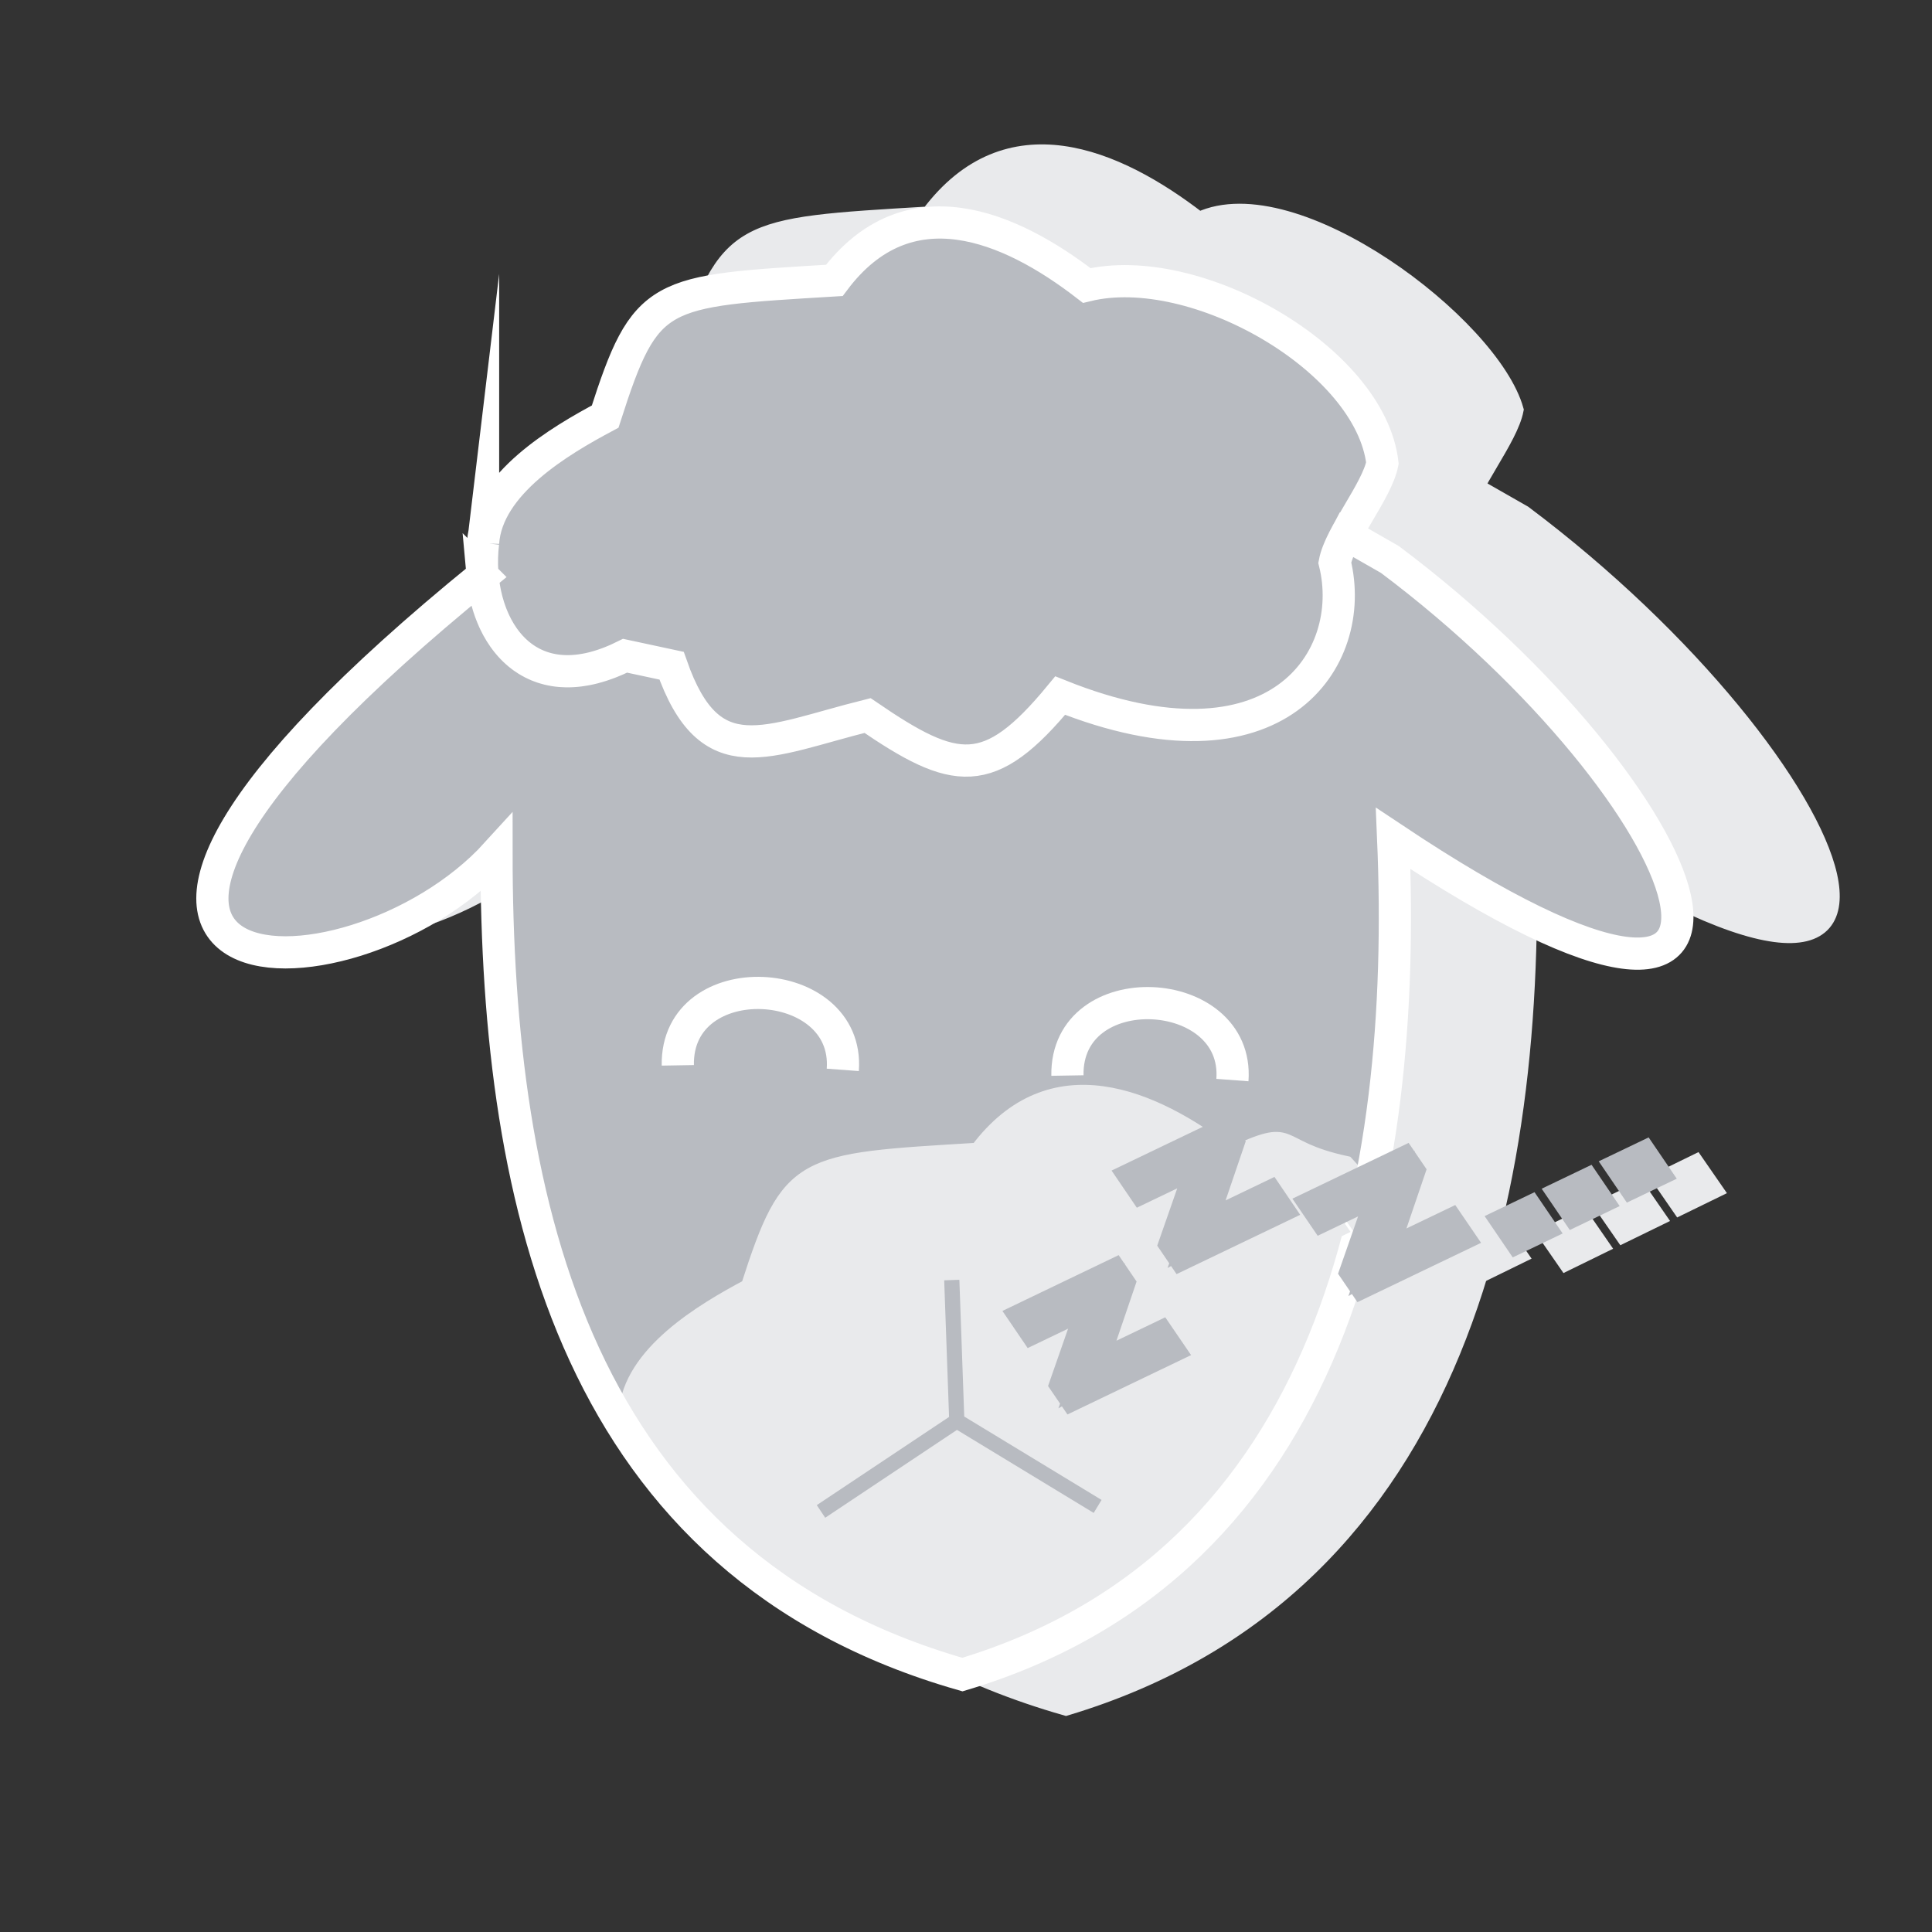 <?xml version="1.0" encoding="UTF-8" standalone="no"?>
<svg
   xmlns:dc="http://purl.org/dc/elements/1.1/"
   xmlns:cc="http://creativecommons.org/ns#"
   xmlns:rdf="http://www.w3.org/1999/02/22-rdf-syntax-ns#"
   xmlns:svg="http://www.w3.org/2000/svg"
   xmlns="http://www.w3.org/2000/svg"
   viewBox="0 0 96 96"
   height="96"
   width="96"
   xml:space="preserve"
   id="svg2"
   version="1.1"><rect x="0" y="0" width="96" height="96" fill="#333333" stroke="none"/><defs
     id="defs6"><clipPath
       id="clipPath22"
       clipPathUnits="userSpaceOnUse"><path
         style="clip-rule:evenodd"
         id="path20"
         d="m 18.007,51.784 c -0.349,-2.904 1.459,-6.126 5.294,-4.209 0.578,-0.124 1.156,-0.248 1.733,-0.372 1.43,-4.086 3.518,-2.804 7.305,-1.857 3.268,-2.235 4.527,-2.479 7.181,0.743 8.081,-3.233 11.123,1.368 10.235,4.958 0.196,1.032 1.579,2.677 1.776,3.709 -0.448,3.869 -6.972,7.607 -11.021,6.62 -2.88,2.225 -6.671,3.84 -9.409,0.19 -6.613,-0.401 -7.026,-0.353 -8.543,-5.077 -1.685,-0.899 -4.402,-2.494 -4.551,-4.705 z m -0.019,-1.232 c -19.965,-16.234 -5.025,-16.447 0.52,-10.35 0,-13.14 2.966,-26.491 17.367,-30.606 13.936,4.181 16.597,18.494 16.057,31.168 16.558,-11.04 11.5,1.683 -0.124,10.4 l -1.627,0.93 c -0.205,-0.382 -0.368,-0.742 -0.426,-1.048 0.889,-3.59 -2.154,-8.191 -10.235,-4.958 -2.654,-3.222 -3.914,-2.978 -7.181,-0.743 -3.787,-0.946 -5.875,-2.229 -7.305,1.857 -0.578,0.124 -1.156,0.248 -1.733,0.372 -3.294,-1.647 -5.093,0.499 -5.313,2.978" /></clipPath></defs><g
     transform="matrix(1.333,0,0,-1.333,0,96)"
     id="g10"><path
       id="path12"
       style="fill:#E9EAEC;fill-opacity:1;fill-rule:evenodd;stroke:#E9EAEC;stroke-width:0.566;stroke-linecap:butt;stroke-linejoin:miter;stroke-miterlimit:22.926;stroke-dasharray:none;stroke-opacity:1"
       d="m 20.587,53.556 c -0.374,-3.112 1.564,-6.565 5.673,-4.511 0.619,-0.133 1.238,-0.266 1.857,-0.398 1.532,-4.379 3.771,-3.005 7.828,-1.99 3.502,-2.396 4.852,-2.657 7.696,0.796 8.66,-3.464 11.921,1.466 10.968,5.313 0.21,1.106 1.693,2.869 1.903,3.975 -0.893,3.189 -8.238,8.762 -11.81,7.095 -3.087,2.385 -7.149,4.115 -10.083,0.203 -7.087,-0.43 -7.529,-0.379 -9.156,-5.441 -1.806,-0.963 -4.717,-2.673 -4.877,-5.043 z M 20.567,52.237 C -0.829,34.84 15.182,34.611 21.123,41.145 21.123,27.064 24.302,12.756 39.735,8.347 54.669,12.827 57.521,28.166 56.943,41.748 74.687,29.917 69.266,43.551 56.81,52.893 l -1.744,0.996 c -0.22,-0.409 -0.394,-0.795 -0.456,-1.123 0.953,-3.848 -2.308,-8.777 -10.968,-5.313 -2.844,-3.454 -4.194,-3.192 -7.696,-0.796 -4.058,-1.014 -6.296,-2.389 -7.828,1.99 -0.619,0.132 -1.238,0.265 -1.857,0.398 -3.53,-1.765 -5.458,0.535 -5.693,3.191 z" /><path
       id="path14"
       style="fill:#B8BBC1;fill-opacity:1;fill-rule:evenodd;stroke:none"
       d="m 18.007,51.784 c -0.349,-2.904 1.459,-6.126 5.294,-4.209 0.578,-0.124 1.156,-0.248 1.733,-0.372 1.43,-4.086 3.518,-2.804 7.305,-1.857 3.268,-2.235 4.527,-2.479 7.181,0.743 8.081,-3.233 11.123,1.368 10.235,4.958 0.196,1.032 1.579,2.677 1.776,3.709 -0.448,3.869 -6.972,7.607 -11.021,6.62 -2.88,2.225 -6.671,3.84 -9.409,0.19 -6.613,-0.401 -7.026,-0.353 -8.543,-5.077 -1.685,-0.899 -4.402,-2.494 -4.551,-4.705 z m -0.019,-1.232 c -19.965,-16.234 -5.025,-16.447 0.52,-10.35 0,-13.14 2.966,-26.491 17.367,-30.606 13.936,4.181 16.597,18.494 16.057,31.168 16.558,-11.04 11.5,1.683 -0.124,10.4 l -1.627,0.93 c -0.205,-0.382 -0.368,-0.742 -0.426,-1.048 0.889,-3.59 -2.154,-8.191 -10.235,-4.958 -2.654,-3.222 -3.914,-2.978 -7.181,-0.743 -3.787,-0.946 -5.875,-2.229 -7.305,1.857 -0.578,0.124 -1.156,0.248 -1.733,0.372 -3.294,-1.647 -5.093,0.499 -5.313,2.978" /><g
       id="g16"><g
         clip-path="url(#clipPath22)"
         id="g18"><g
           id="g24"><path
             id="path26"
             style="fill:#E9EAEC;fill-opacity:1;fill-rule:evenodd;stroke:#E9EAEC;stroke-width:0.566;stroke-linecap:butt;stroke-linejoin:miter;stroke-miterlimit:22.926;stroke-dasharray:none;stroke-opacity:1"
             d="m 23.348,19.356 c -0.349,-2.904 1.459,-6.126 5.294,-4.209 0.578,-0.124 1.156,-0.248 1.733,-0.372 1.43,-4.086 3.518,-2.804 7.305,-1.857 3.268,-2.235 4.527,-2.479 7.181,0.743 8.081,-3.233 11.123,1.368 10.234,4.958 0.197,1.032 1.579,2.677 1.776,3.709 -1.461,5.215 -2.288,1.477 -6.686,6.314 -2.826,0.605 -1.75,1.512 -4.335,0.306 -2.88,2.225 -6.671,3.84 -9.409,0.19 C 29.829,28.737 29.417,28.785 27.899,24.062 26.214,23.163 23.497,21.568 23.348,19.356 Z M 23.329,18.125 C 3.364,1.891 18.304,1.677 23.849,7.775 23.849,-5.365 26.815,-18.716 41.216,-22.831 55.152,-18.65 57.813,-4.337 57.273,8.337 73.832,-2.703 68.773,10.02 57.15,18.737 l -1.627,0.93 c -0.205,-0.382 -0.368,-0.742 -0.426,-1.048 0.889,-3.59 -2.153,-8.191 -10.234,-4.958 -2.654,-3.222 -3.914,-2.978 -7.181,-0.743 -3.787,-0.947 -5.875,-2.229 -7.305,1.857 -0.578,0.124 -1.156,0.248 -1.733,0.372 -3.294,-1.647 -5.093,0.499 -5.313,2.978 z" /></g></g></g><path
       id="path28"
       style="fill:none;stroke:#fff;stroke-width:1.2;stroke-linecap:butt;stroke-linejoin:miter;stroke-miterlimit:22.926;stroke-dasharray:none;stroke-opacity:1"
       d="m 18.007,51.784 c -0.349,-2.904 1.459,-6.126 5.294,-4.209 0.578,-0.124 1.156,-0.248 1.733,-0.372 1.43,-4.086 3.518,-2.804 7.305,-1.857 3.268,-2.235 4.527,-2.479 7.181,0.743 8.081,-3.233 11.123,1.368 10.235,4.958 0.196,1.032 1.579,2.677 1.776,3.709 -0.448,3.869 -6.972,7.607 -11.021,6.62 -2.88,2.225 -6.671,3.84 -9.409,0.19 -6.613,-0.401 -7.026,-0.353 -8.543,-5.077 -1.685,-0.899 -4.402,-2.494 -4.551,-4.705 z m -0.019,-1.232 c -19.965,-16.234 -5.025,-16.447 0.52,-10.35 0,-13.14 2.966,-26.491 17.367,-30.606 13.936,4.181 16.597,18.494 16.057,31.168 16.558,-11.04 11.5,1.683 -0.124,10.4 l -1.627,0.93 c -0.205,-0.382 -0.368,-0.742 -0.426,-1.048 0.889,-3.59 -2.154,-8.191 -10.235,-4.958 -2.654,-3.222 -3.914,-2.978 -7.181,-0.743 -3.787,-0.946 -5.875,-2.229 -7.305,1.857 -0.578,0.124 -1.156,0.248 -1.733,0.372 -3.294,-1.647 -5.093,0.499 -5.313,2.978 z" /><path
       id="path30"
       style="fill:none;stroke:#fff;stroke-width:1.2;stroke-linecap:butt;stroke-linejoin:miter;stroke-miterlimit:22.926;stroke-dasharray:none;stroke-opacity:1"
       d="m 25.266,32.306 c -0.065,3.796 6.418,3.449 6.15,-0.169" /><path
       id="path32"
       style="fill:none;stroke:#fff;stroke-width:1.2;stroke-linecap:butt;stroke-linejoin:miter;stroke-miterlimit:22.926;stroke-dasharray:none;stroke-opacity:1"
       d="m 39.79,31.926 c -0.064,3.796 6.418,3.45 6.15,-0.169" /><g
       id="g34"><path
         id="path36"
         style="fill:#E9EAEC;fill-opacity:1;fill-rule:nonzero;stroke:#E9EAEC;stroke-width:1.2;stroke-linecap:butt;stroke-linejoin:miter;stroke-miterlimit:22.926;stroke-dasharray:none;stroke-opacity:1"
         d="m 41.922,19.358 -0.264,0.382 1.109,3.249 c -0.277,-0.15 -0.524,-0.278 -0.74,-0.383 l -1.603,-0.784 -0.262,0.379 3.227,1.577 0.213,-0.309 -0.933,-2.804 -0.185,-0.527 c 0.289,0.165 0.565,0.312 0.829,0.441 l 1.832,0.896 0.28,-0.406 z" /><path
         id="path38"
         style="fill:#E9EAEC;fill-opacity:1;fill-rule:nonzero;stroke:#E9EAEC;stroke-width:1.2;stroke-linecap:butt;stroke-linejoin:miter;stroke-miterlimit:22.926;stroke-dasharray:none;stroke-opacity:1"
         d="m 45.953,24.618 -0.264,0.382 1.109,3.249 C 46.52,28.1 46.273,27.972 46.057,27.866 l -1.603,-0.784 -0.262,0.379 3.227,1.577 0.213,-0.309 -0.933,-2.804 -0.185,-0.527 c 0.289,0.165 0.565,0.312 0.828,0.441 l 1.832,0.896 0.28,-0.405 z" /><path
         id="path40"
         style="fill:#E9EAEC;fill-opacity:1;fill-rule:nonzero;stroke:#E9EAEC;stroke-width:1.2;stroke-linecap:butt;stroke-linejoin:miter;stroke-miterlimit:22.926;stroke-dasharray:none;stroke-opacity:1"
         d="m 52.702,23.62 -0.264,0.382 1.109,3.249 C 53.269,27.102 53.022,26.974 52.806,26.869 l -1.603,-0.784 -0.262,0.379 3.227,1.577 0.213,-0.308 -0.933,-2.804 -0.185,-0.527 c 0.289,0.165 0.565,0.312 0.828,0.441 l 1.832,0.896 0.28,-0.406 z" /><path
         id="path42"
         style="fill:#E9EAEC;fill-opacity:1;fill-rule:nonzero;stroke:#E9EAEC;stroke-width:1.2;stroke-linecap:butt;stroke-linejoin:miter;stroke-miterlimit:22.926;stroke-dasharray:none;stroke-opacity:1"
         d="m 58.48,25.329 -0.369,0.533 0.763,0.373 0.368,-0.533 z m 2.12,1.036 -0.369,0.533 0.763,0.373 0.369,-0.534 z m 2.119,1.036 -0.368,0.533 0.763,0.373 0.369,-0.533 z" /></g><g
       id="g44"><path
         id="path46"
         style="fill:#B8BBC1;fill-opacity:1;fill-rule:nonzero;stroke:#B8BBC1;stroke-width:1.2;stroke-linecap:butt;stroke-linejoin:miter;stroke-miterlimit:22.926;stroke-dasharray:none;stroke-opacity:1"
         d="m 39.996,20.056 -0.262,0.384 1.132,3.241 c -0.278,-0.148 -0.526,-0.274 -0.743,-0.378 l -1.609,-0.772 -0.259,0.381 3.238,1.555 0.211,-0.31 -0.953,-2.798 -0.189,-0.526 c 0.29,0.163 0.568,0.308 0.831,0.435 l 1.839,0.882 0.278,-0.407 z" /><path
         id="path48"
         style="fill:#B8BBC1;fill-opacity:1;fill-rule:nonzero;stroke:#B8BBC1;stroke-width:1.2;stroke-linecap:butt;stroke-linejoin:miter;stroke-miterlimit:22.926;stroke-dasharray:none;stroke-opacity:1"
         d="m 44.064,25.288 -0.261,0.384 1.132,3.241 c -0.279,-0.148 -0.526,-0.274 -0.743,-0.378 l -1.609,-0.772 -0.259,0.381 3.238,1.554 0.211,-0.31 -0.953,-2.798 -0.189,-0.526 c 0.29,0.163 0.568,0.308 0.832,0.435 l 1.839,0.883 0.277,-0.408 z" /><path
         id="path50"
         style="fill:#B8BBC1;fill-opacity:1;fill-rule:nonzero;stroke:#B8BBC1;stroke-width:1.2;stroke-linecap:butt;stroke-linejoin:miter;stroke-miterlimit:22.926;stroke-dasharray:none;stroke-opacity:1"
         d="m 50.806,24.242 -0.262,0.384 1.132,3.241 c -0.278,-0.148 -0.526,-0.274 -0.743,-0.378 l -1.609,-0.772 -0.259,0.38 3.238,1.554 0.211,-0.31 -0.953,-2.797 -0.189,-0.526 c 0.29,0.163 0.568,0.308 0.831,0.435 l 1.839,0.882 0.278,-0.407 z" /><path
         id="path52"
         style="fill:#B8BBC1;fill-opacity:1;fill-rule:nonzero;stroke:#B8BBC1;stroke-width:1.2;stroke-linecap:butt;stroke-linejoin:miter;stroke-miterlimit:22.926;stroke-dasharray:none;stroke-opacity:1"
         d="m 56.595,25.911 -0.365,0.536 0.766,0.367 0.365,-0.536 z m 2.127,1.021 -0.365,0.536 0.765,0.367 0.365,-0.536 z m 2.127,1.021 -0.365,0.536 0.766,0.367 0.365,-0.536 z" /></g><path
       id="path54"
       style="fill:none;stroke:#B8BBC1;stroke-width:0.566;stroke-linecap:butt;stroke-linejoin:miter;stroke-miterlimit:22.926;stroke-dasharray:none;stroke-opacity:1"
       d="m 35.479,24.302 0.187,-5.25 -5.062,-3.375 5.062,3.375 5.25,-3.188" /></g></svg>